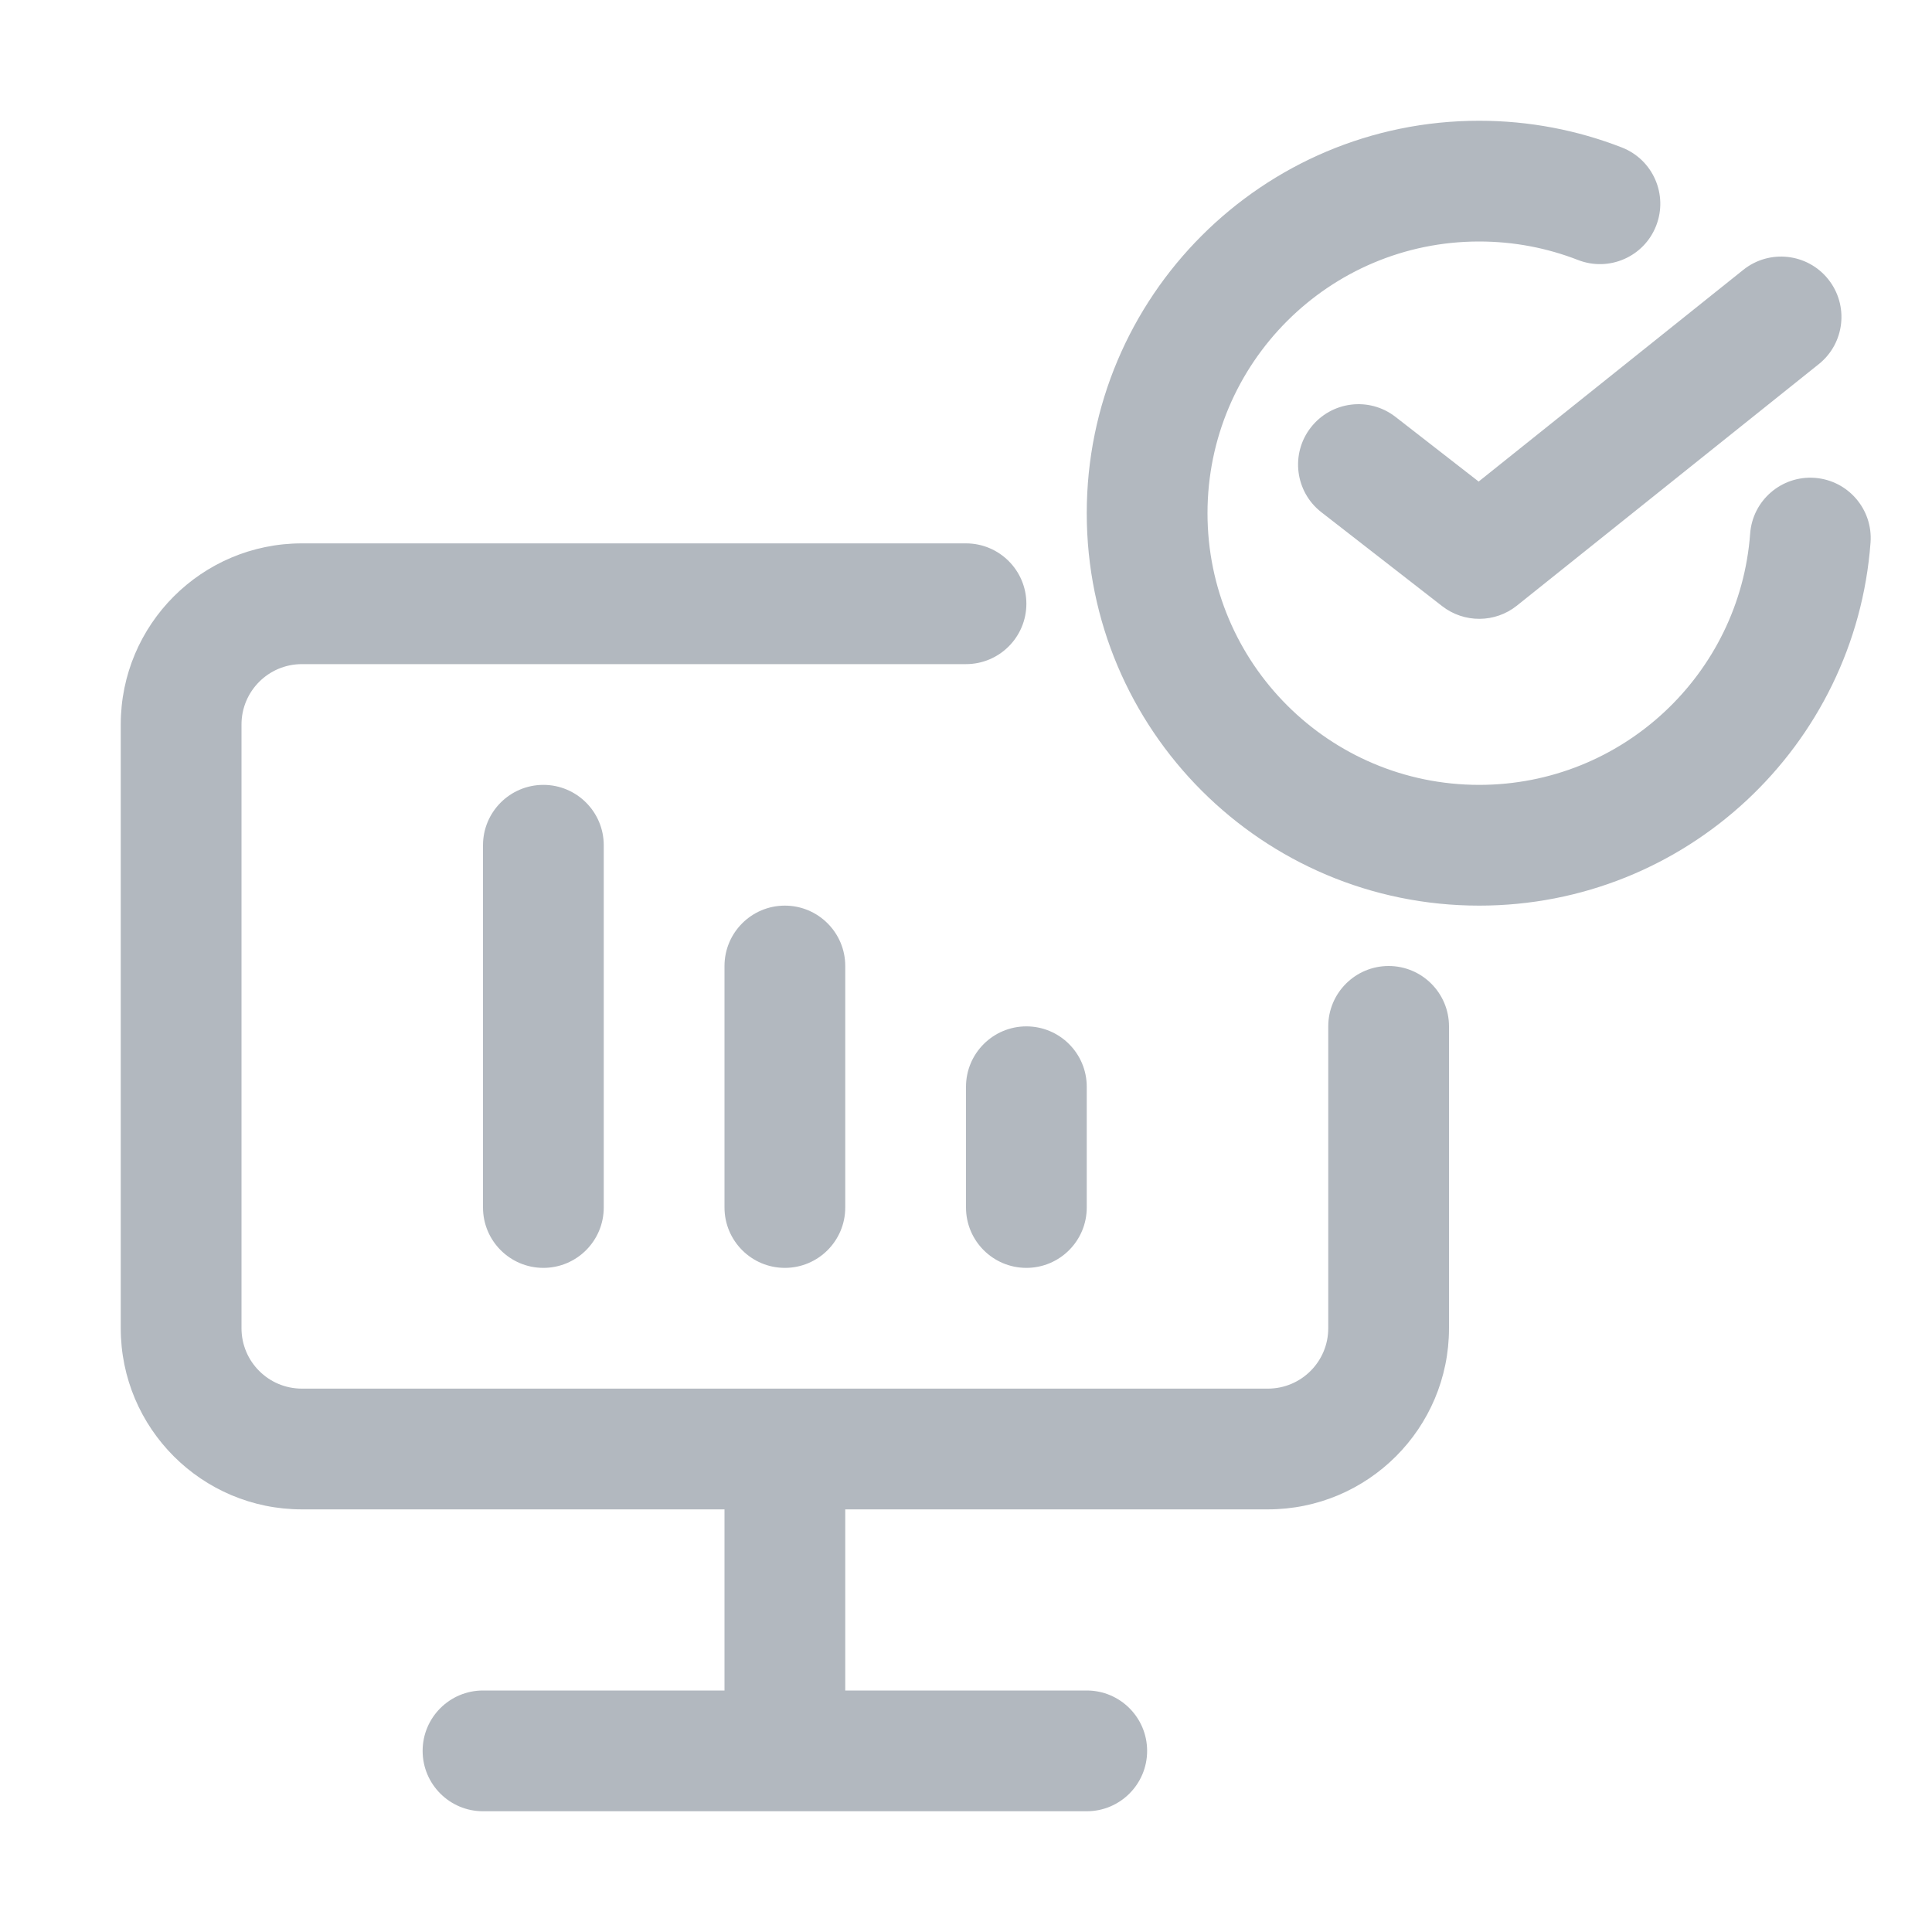 <svg width="32" height="32" viewBox="0 0 32 32" fill="none" xmlns="http://www.w3.org/2000/svg">
<path fill-rule="evenodd" clip-rule="evenodd" d="M20 8.5C20 6.015 22.015 4 24.5 4C25.079 4 25.63 4.109 26.136 4.306C26.651 4.507 27.231 4.253 27.431 3.739C27.632 3.224 27.378 2.644 26.864 2.443C26.13 2.157 25.332 2 24.5 2C20.91 2 18 4.91 18 8.5C18 12.09 20.91 15 24.5 15C27.926 15 30.733 12.35 30.982 8.986C31.023 8.436 30.61 7.956 30.059 7.915C29.508 7.874 29.028 8.288 28.988 8.839C28.815 11.165 26.871 13 24.5 13C22.015 13 20 10.985 20 8.5ZM30.281 4.625C30.626 5.057 30.556 5.686 30.125 6.031L25.125 10.031C24.764 10.32 24.251 10.323 23.886 10.039L21.886 8.484C21.45 8.145 21.372 7.516 21.711 7.081C22.05 6.645 22.678 6.566 23.114 6.905L24.491 7.976L28.875 4.469C29.307 4.124 29.936 4.194 30.281 4.625ZM4 12C4 11.448 4.448 11 5 11H16C16.552 11 17 10.552 17 10C17 9.448 16.552 9 16 9H5C3.343 9 2 10.343 2 12V22C2 23.657 3.343 25 5 25H12V28H8C7.448 28 7 28.448 7 29C7 29.552 7.448 30 8 30H13H18C18.552 30 19 29.552 19 29C19 28.448 18.552 28 18 28H14V25H21C22.657 25 24 23.657 24 22V17C24 16.448 23.552 16 23 16C22.448 16 22 16.448 22 17V22C22 22.552 21.552 23 21 23H5C4.448 23 4 22.552 4 22V12ZM16 20C16 20.552 16.448 21 17 21C17.552 21 18 20.552 18 20V18C18 17.448 17.552 17 17 17C16.448 17 16 17.448 16 18V20ZM13 21C12.448 21 12 20.552 12 20V16C12 15.448 12.448 15 13 15C13.552 15 14 15.448 14 16V20C14 20.552 13.552 21 13 21ZM8 20C8 20.552 8.448 21 9 21C9.552 21 10 20.552 10 20V14C10 13.448 9.552 13 9 13C8.448 13 8 13.448 8 14V20Z" fill="#B2B8BF"/>
</svg>
